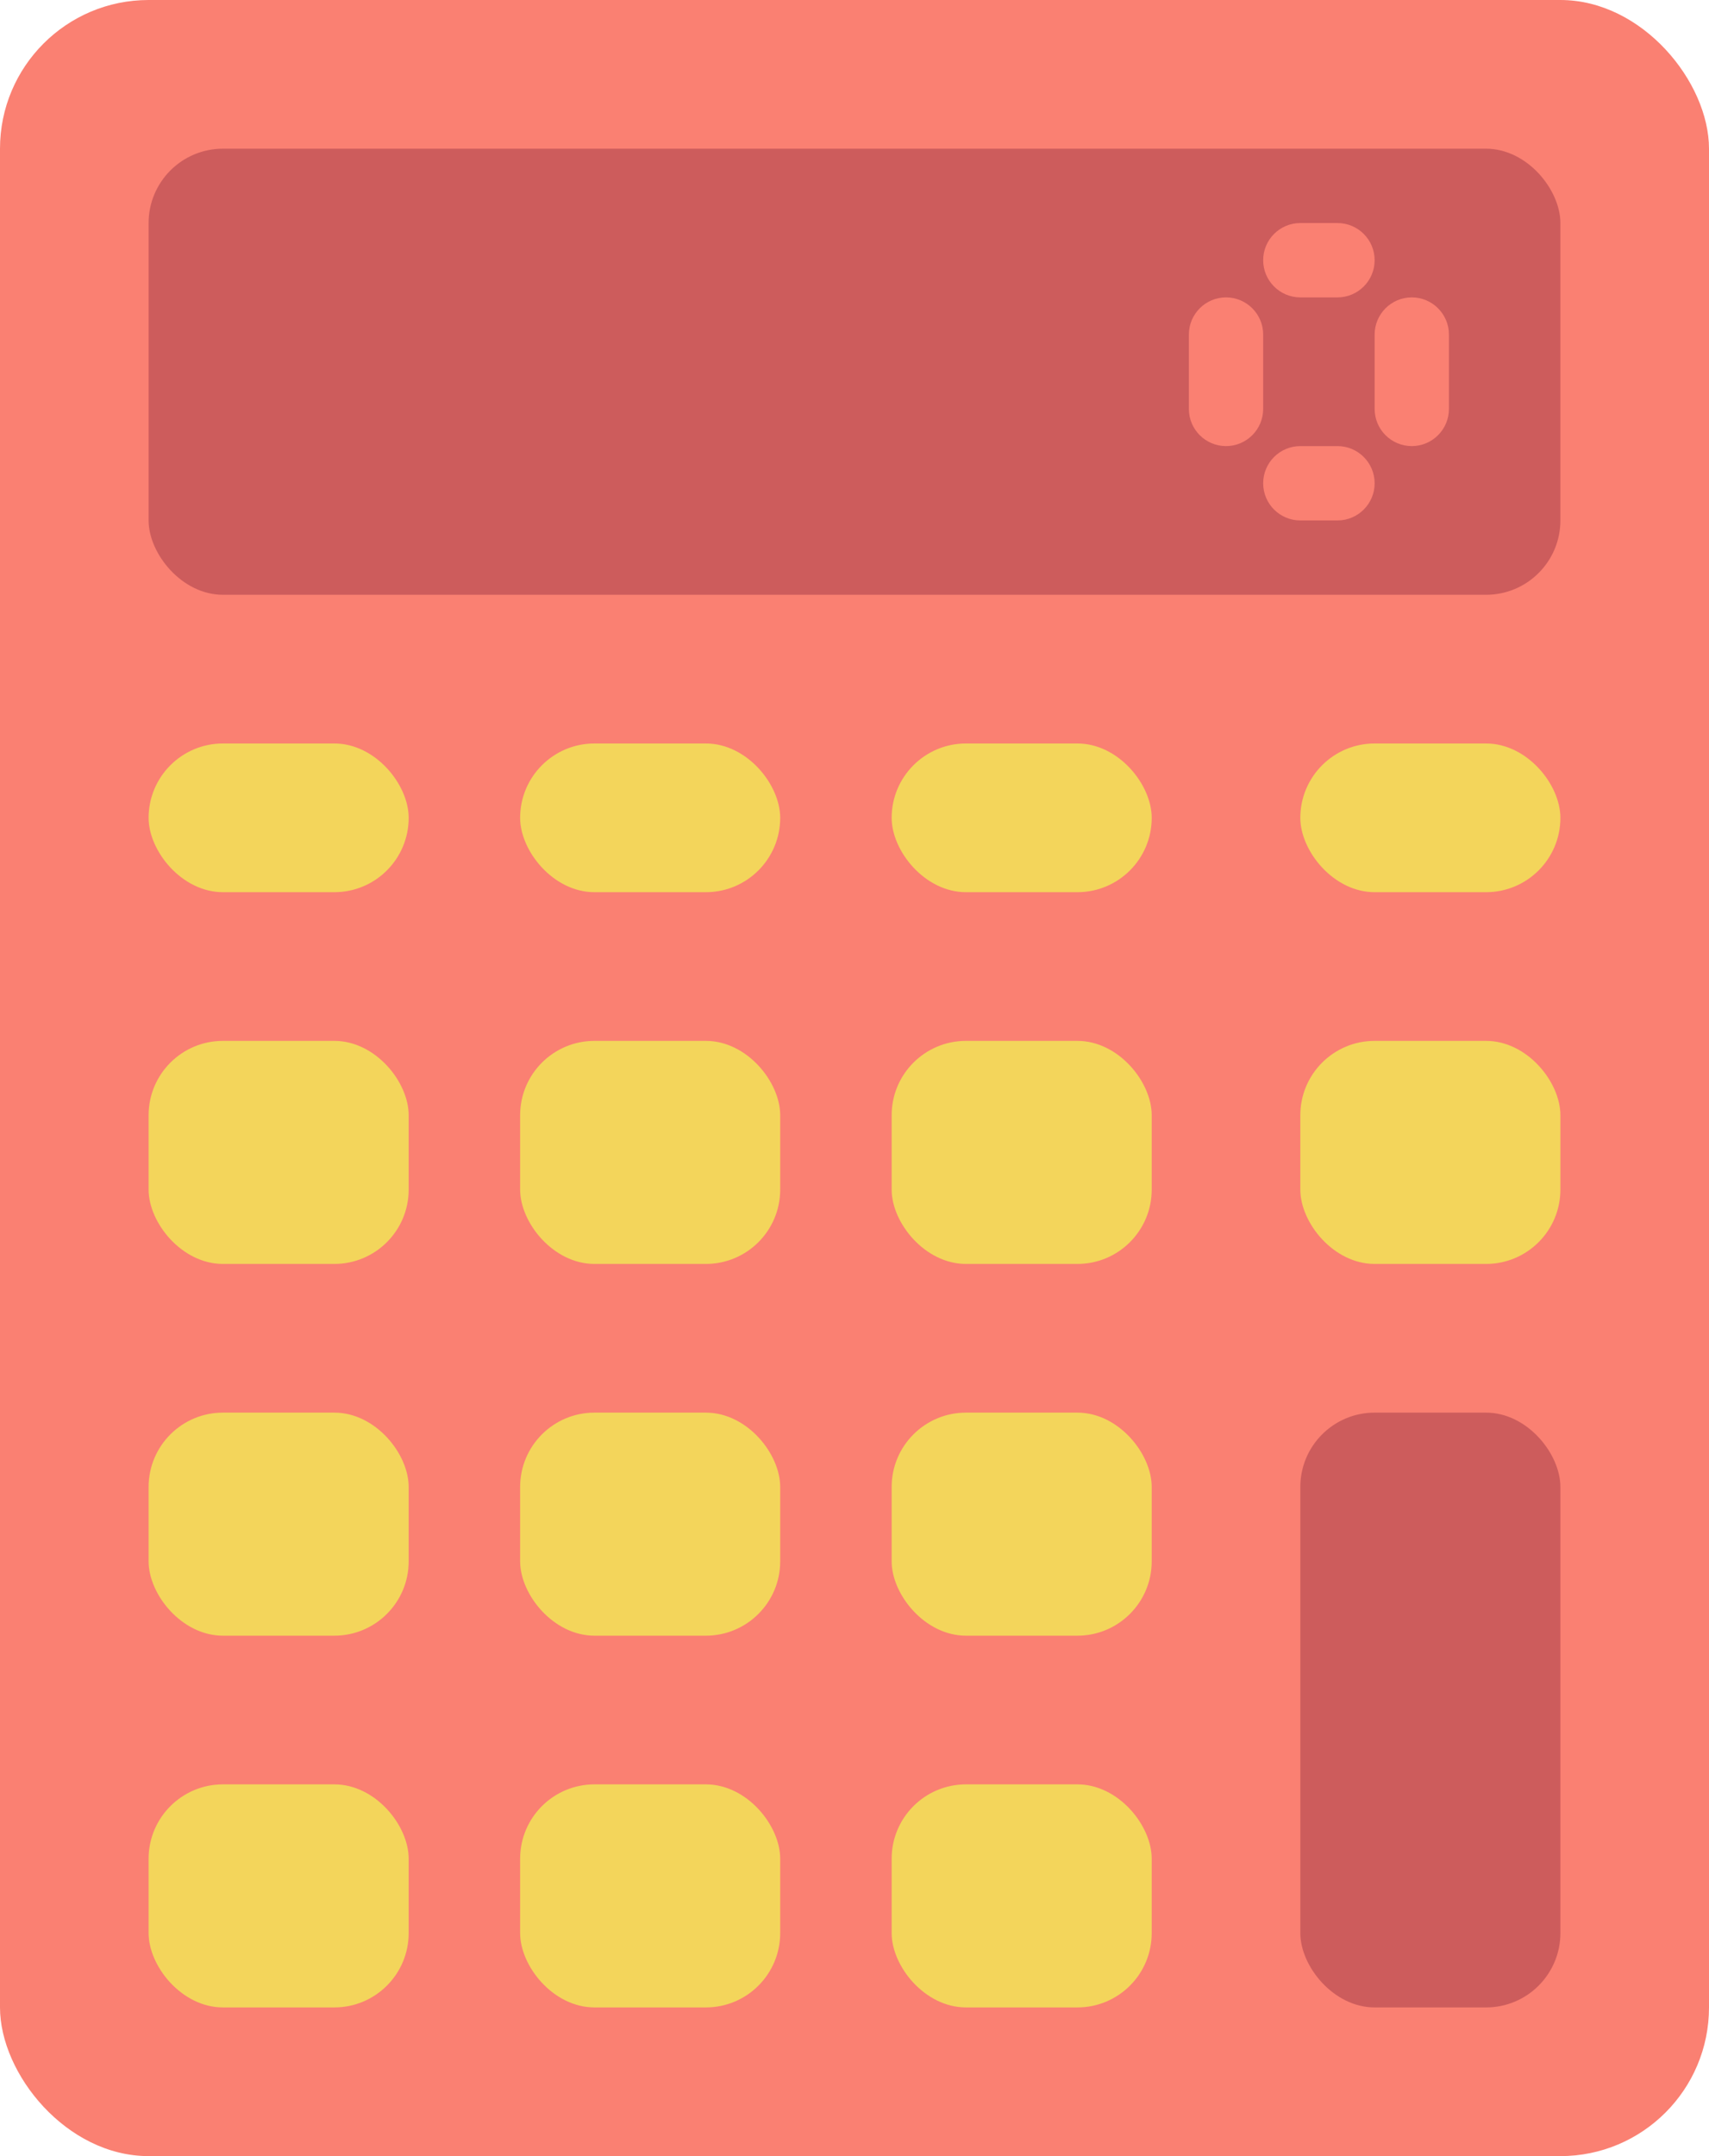 <?xml version="1.0" encoding="UTF-8"?>
<svg xmlns="http://www.w3.org/2000/svg" xmlns:xlink="http://www.w3.org/1999/xlink" width="46px" height="58px" viewBox="0 0 46 58" version="1.1">
    <title>Ícone calculadora</title>
    <desc>Criado com Sketch.</desc>
    <g id="Page-1" stroke="none" stroke-width="1" fill="none" fill-rule="evenodd">
        <g id="061---Calculator">
            <rect id="Rectangle" fill="#FA8072" x="0" y="0" width="46" height="58" rx="4"/>
            <rect id="Rectangle" fill="#CD5C5C" x="4" y="4" width="38" height="12" rx="2"/>
            <rect id="Rectangle" fill="#F3D55B" x="4" y="28" width="7" height="6" rx="2"/>
            <rect id="Rectangle" fill="#F3D55B" x="4" y="38" width="7" height="6" rx="2"/>
            <rect id="Rectangle" fill="#F3D55B" x="4" y="48" width="7" height="6" rx="2"/>
            <rect id="Rectangle" fill="#F3D55B" x="14" y="28" width="7" height="6" rx="2"/>
            <rect id="Rectangle" fill="#F3D55B" x="14" y="38" width="7" height="6" rx="2"/>
            <rect id="Rectangle" fill="#F3D55B" x="14" y="48" width="7" height="6" rx="2"/>
            <rect id="Rectangle" fill="#F3D55B" x="24" y="28" width="7" height="6" rx="2"/>
            <rect id="Rectangle" fill="#F3D55B" x="24" y="38" width="7" height="6" rx="2"/>
            <rect id="Rectangle" fill="#F3D55B" x="24" y="48" width="7" height="6" rx="2"/>
            <rect id="Rectangle" fill="#F3D55B" x="35" y="28" width="7" height="6" rx="2"/>
            <rect id="Rectangle" fill="#F3D55B" x="4" y="20" width="7" height="4" rx="2"/>
            <rect id="Rectangle" fill="#F3D55B" x="14" y="20" width="7" height="4" rx="2"/>
            <rect id="Rectangle" fill="#F3D55B" x="24" y="20" width="7" height="4" rx="2"/>
            <rect id="Rectangle" fill="#F3D55B" x="35" y="20" width="7" height="4" rx="2"/>
            <rect id="Rectangle" fill="#CD5C5C" x="35" y="38" width="7" height="16" rx="2"/>
            <path d="M33,12 C32.448,12 32,11.552 32,11 L32,9 C32,8.448 32.448,8 33,8 C33.552,8 34,8.448 34,9 L34,11 C34,11.552 33.552,12 33,12 Z" id="Path" fill="#FA8072"/>
            <path d="M38,12 C37.448,12 37,11.552 37,11 L37,9 C37,8.448 37.448,8 38,8 C38.552,8 39,8.448 39,9 L39,11 C39,11.552 38.552,12 38,12 Z" id="Path" fill="#FA8072"/>
            <path d="M36,8 L35,8 C34.448,8 34,7.552 34,7 C34,6.448 34.448,6 35,6 L36,6 C36.552,6 37,6.448 37,7 C37,7.552 36.552,8 36,8 Z" id="Path" fill="#FA8072"/>
            <path d="M36,14 L35,14 C34.448,14 34,13.552 34,13 C34,12.448 34.448,12 35,12 L36,12 C36.552,12 37,12.448 37,13 C37,13.552 36.552,14 36,14 Z" id="Path" fill="#FA8072"/>
        </g>
    </g>
</svg>

